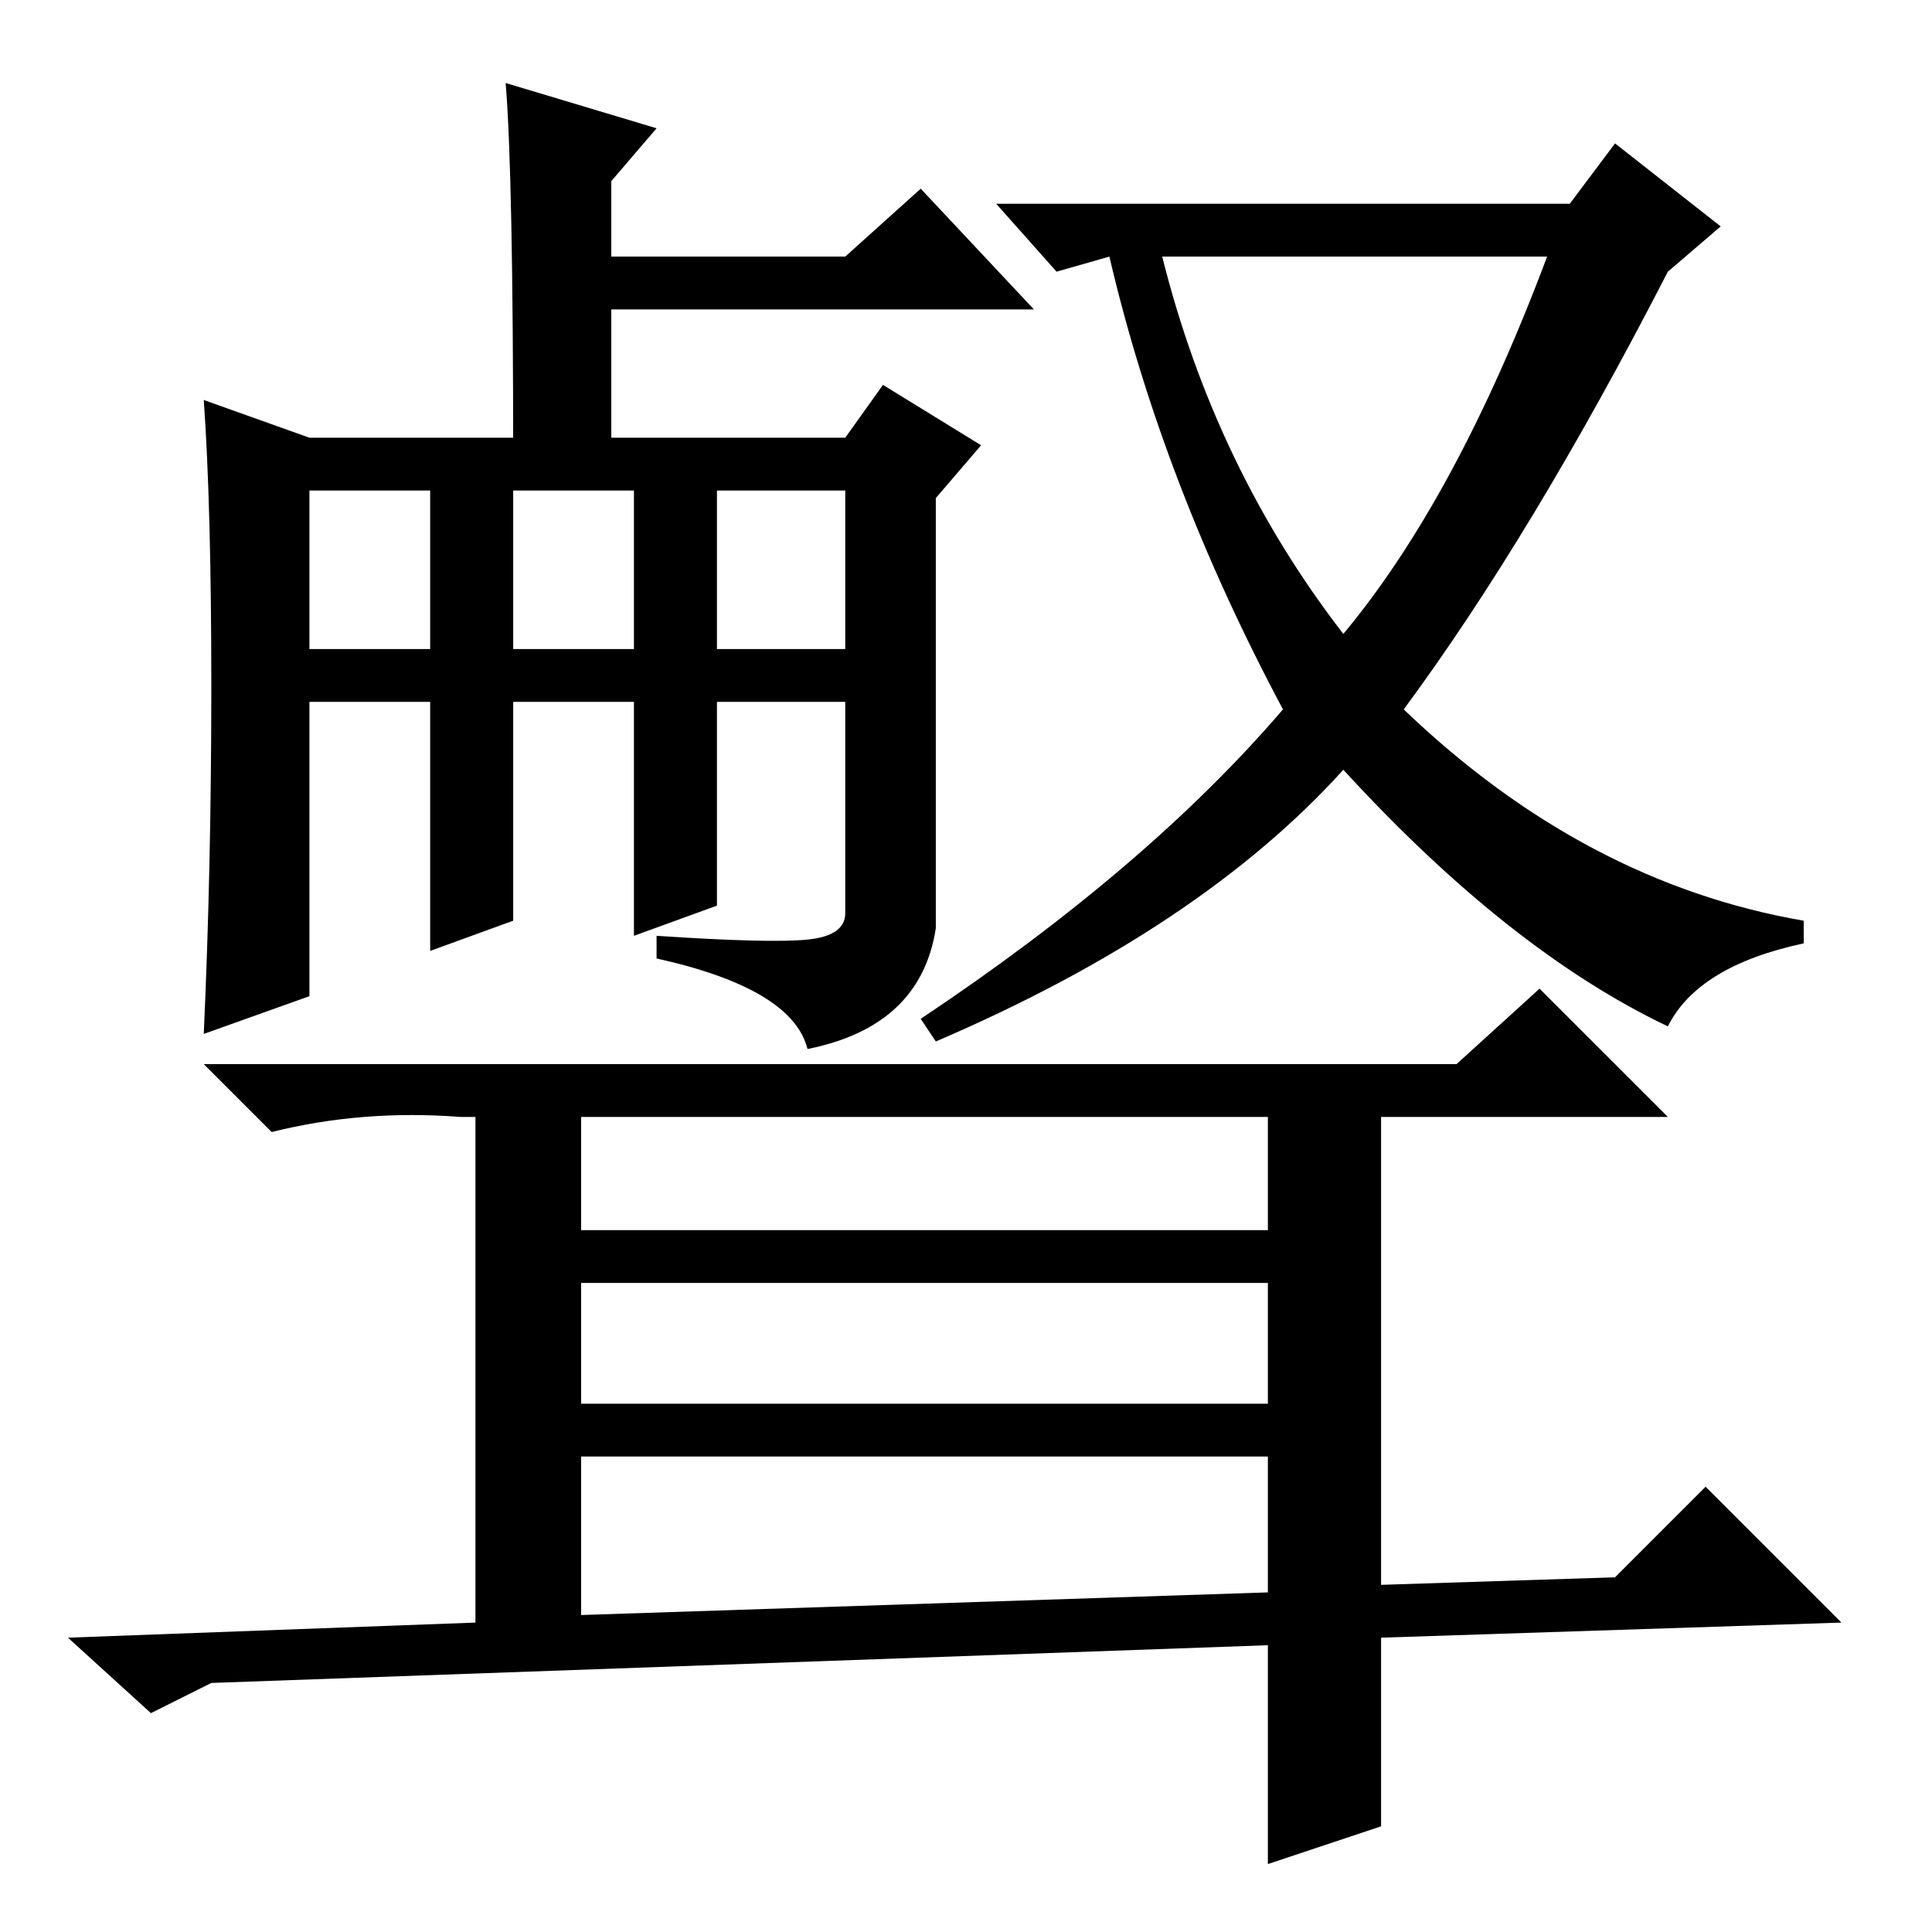 <?xml version="1.0" standalone="no"?>
<!DOCTYPE svg PUBLIC "-//W3C//DTD SVG 1.1//EN" "http://www.w3.org/Graphics/SVG/1.1/DTD/svg11.dtd" >
<svg xmlns="http://www.w3.org/2000/svg" xmlns:xlink="http://www.w3.org/1999/xlink" version="1.1" viewBox="0 -36 256 256">
  <g transform="matrix(1 0 0 -1 0 220)">
   <path fill="currentColor"
d="M67 245l20 -6l-6 -7v-10h31l10 9l15 -16h-56v-20h-13q0 38 -1 50zM95 170h17v21h-17v-21zM28 165q0 24 -1 38l14 -5h71l5 7l13 -8l-6 -7v-57q-2 -13 -17 -16q-2 8 -20 12v3q15 -1 20 -0.5t5 3.5v28h-17v-27l-11 -4v31h-16v-29l-11 -4v33h-16v-39l-14 -5q1 22 1 46z
M41 170h16v21h-16v-21zM68 170h16v21h-16v-21zM239 131q-14 -3 -18 -11q-21 10 -43 34q-19 -21 -54 -36l-2 3q30 20 48 41q-16 30 -23 60l-7 -2l-8 9h76l6 8l14 -11l-7 -6q-18 -35 -35 -58q24 -23 53 -28v-3zM178 172q15 18 27 50h-51q7 -28 24 -50zM193 115l11 10l17 -17
h-38v-62l31 1l12 12l18 -18l-61 -2v-25l-15 -5v29l-140 -5l-8 -4l-11 10l54 2v67h-2q-13 1 -25 -2l-9 9h166zM77 93h91v15h-91v-15zM77 70h91v16h-91v-16zM77 42l91 3v18h-91v-21z" />
  </g>

</svg>
